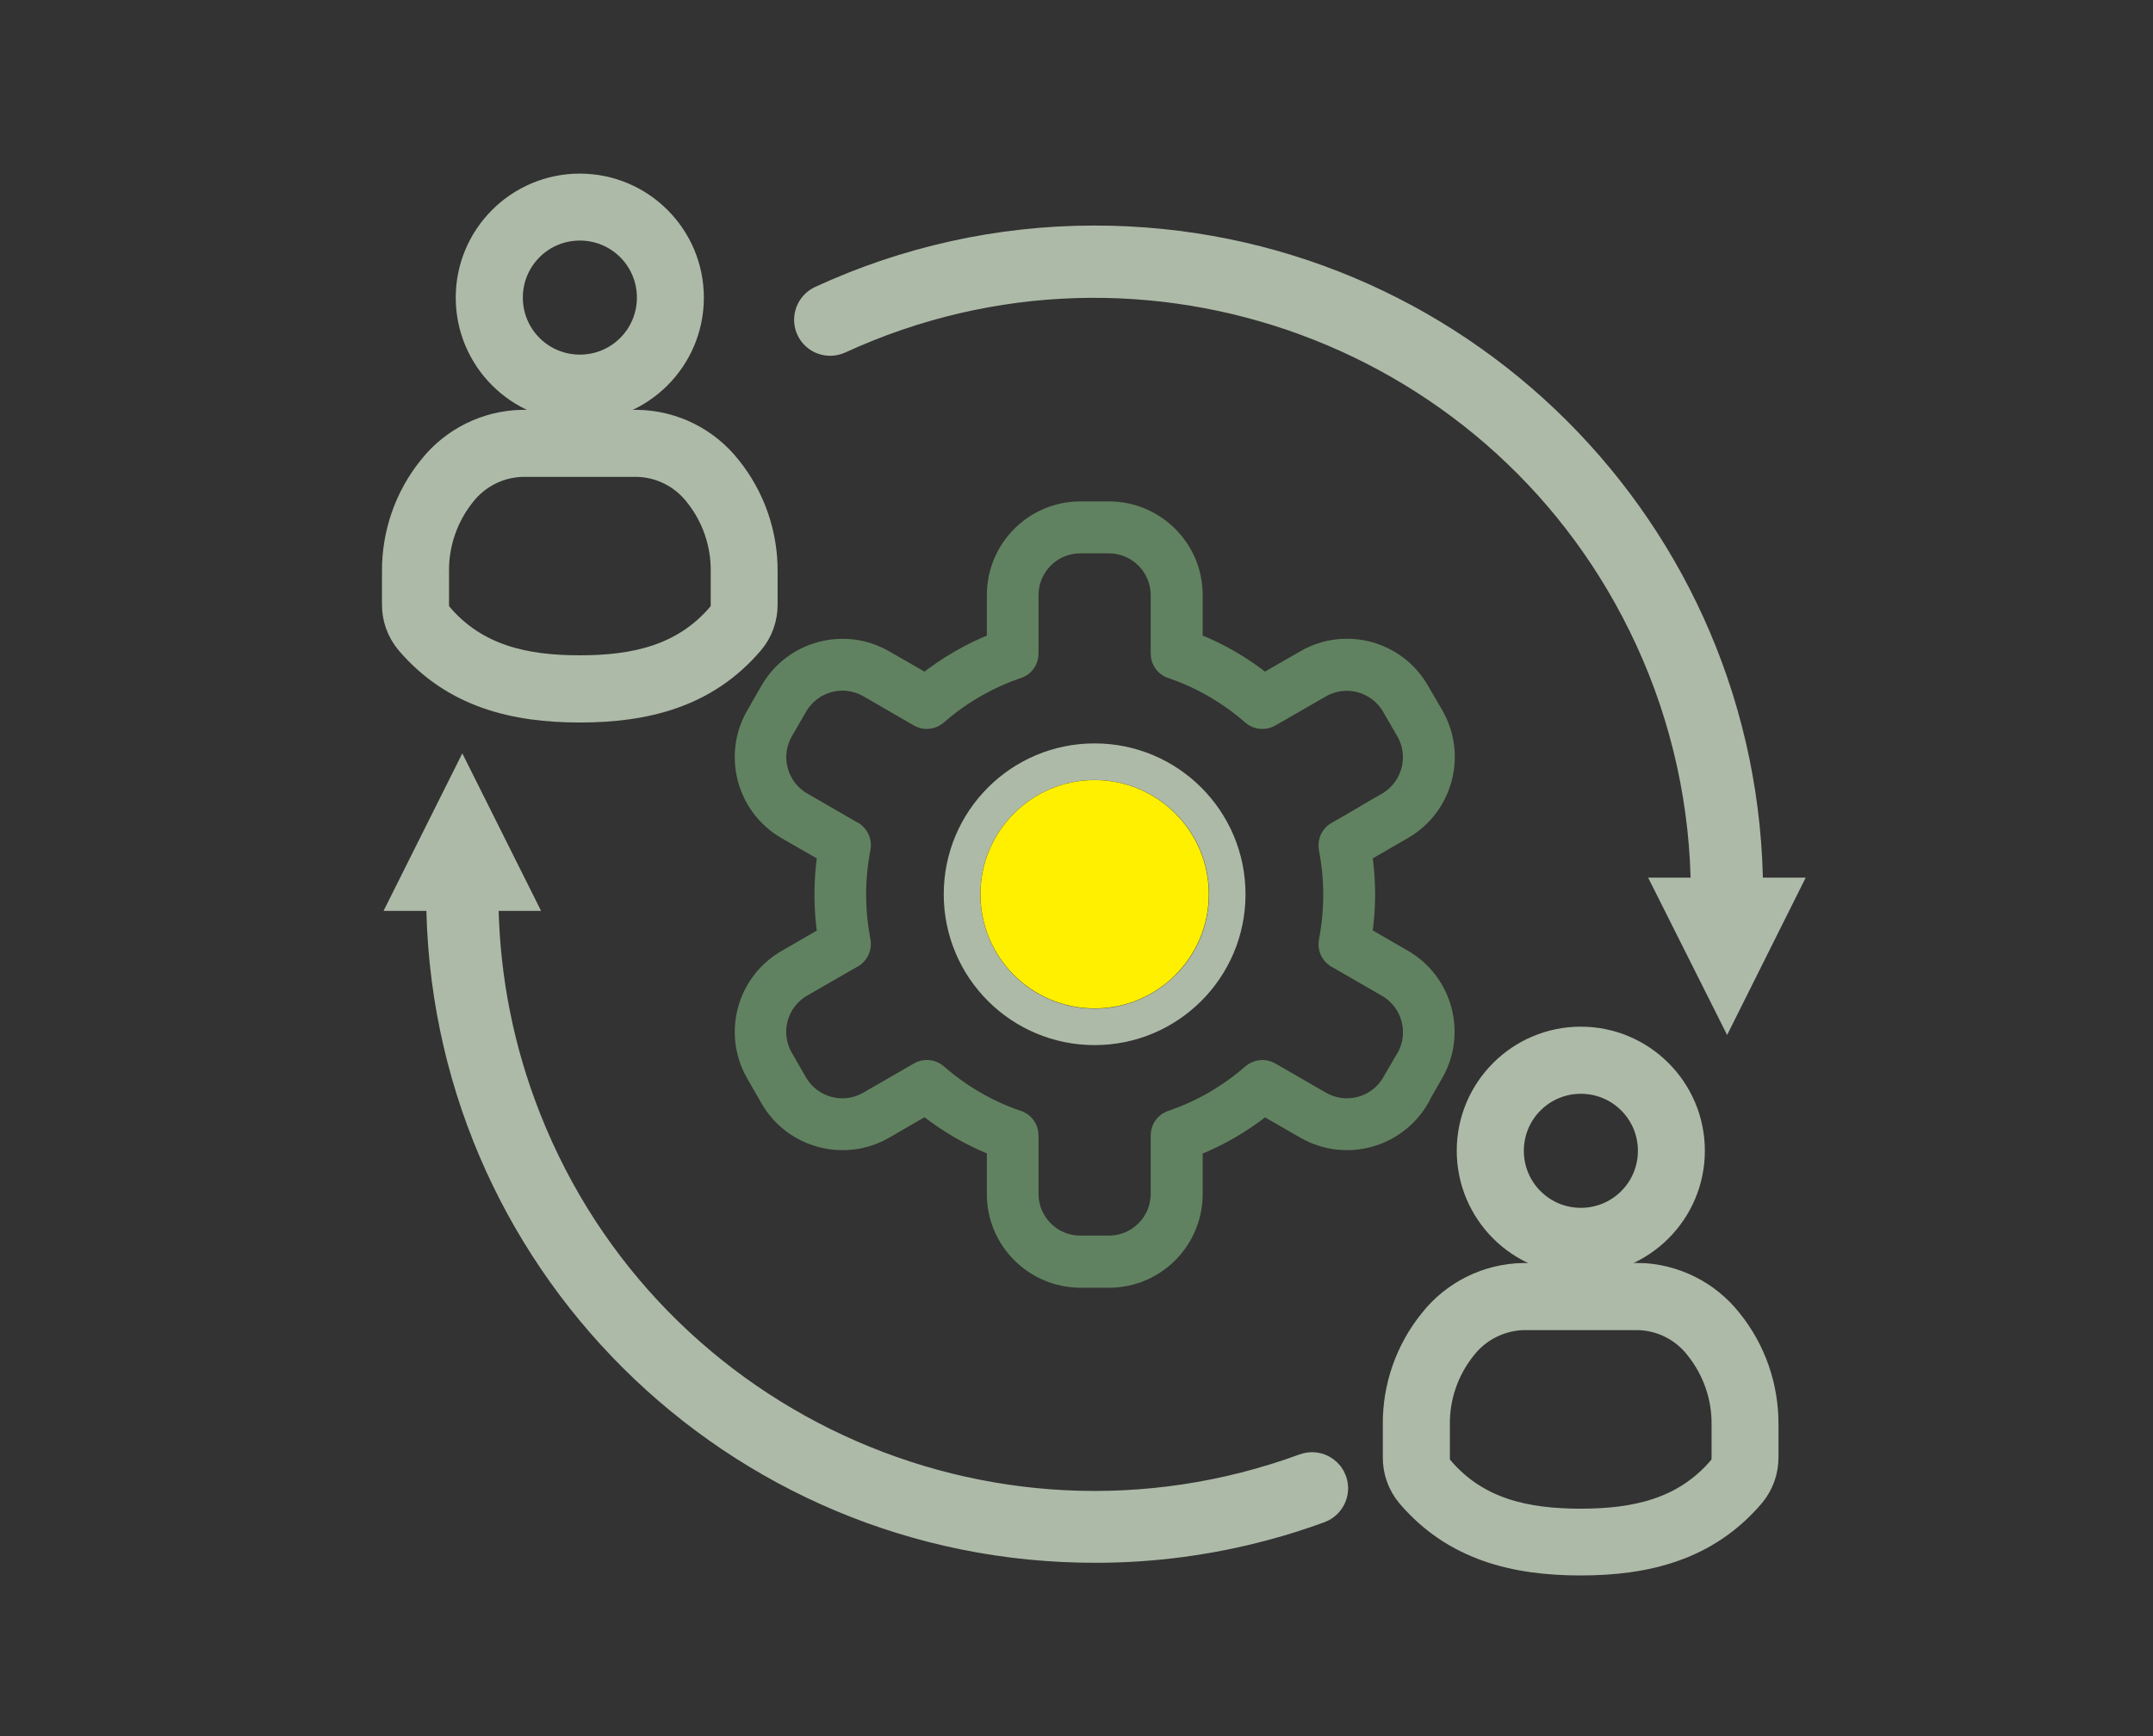 <svg width="62" height="50" viewBox="0 0 62 50" fill="none" xmlns="http://www.w3.org/2000/svg">
<rect x="0" y="0" width="62" height="50" fill="#333333" stroke="none"/>
<g clip-path="url(#clip0_1492_308)">
<path d="M24.157 9.753C32.996 5.689 43.455 9.56 47.519 18.395C48.577 20.69 49.125 23.187 49.13 25.715H48.173L49.735 28.827L51.289 25.715H50.332C50.319 15.327 41.888 6.922 31.5 6.935C28.792 6.935 26.115 7.528 23.653 8.665C23.354 8.805 23.223 9.165 23.363 9.463C23.503 9.762 23.855 9.889 24.157 9.753Z" fill="#AEBAA8" stroke="#AEBAA8" stroke-width="0.878" stroke-miterlimit="10"/>
<path d="M16.697 11.706C18.426 11.706 19.83 10.302 19.83 8.572C19.83 6.843 18.426 5.439 16.697 5.439C14.967 5.439 13.563 6.843 13.563 8.572C13.563 10.302 14.967 11.706 16.697 11.706ZM15.226 7.098C16.038 6.286 17.359 6.286 18.171 7.098C18.983 7.91 18.983 9.231 18.171 10.043C17.359 10.855 16.038 10.855 15.226 10.043C14.414 9.231 14.414 7.91 15.226 7.098Z" fill="#AEBAA8" stroke="#AEBAA8" stroke-width="0.878" stroke-miterlimit="10"/>
<path d="M45.522 30.007C43.793 30.007 42.389 31.412 42.389 33.141C42.389 34.87 43.793 36.275 45.522 36.275C47.251 36.275 48.656 34.87 48.656 33.141C48.656 31.412 47.251 30.007 45.522 30.007ZM46.997 34.615C46.185 35.428 44.864 35.428 44.052 34.615C43.24 33.804 43.24 32.483 44.052 31.671C44.864 30.859 46.185 30.859 46.997 31.671C47.809 32.483 47.809 33.804 46.997 34.615Z" fill="#AEBAA8" stroke="#AEBAA8" stroke-width="0.878" stroke-miterlimit="10"/>
<path d="M31.522 21.41C29.121 21.41 27.177 23.354 27.177 25.755C27.177 28.155 29.121 30.099 31.522 30.099C33.922 30.099 35.867 28.155 35.867 25.755C35.867 23.354 33.922 21.41 31.522 21.41ZM33.848 28.085C32.562 29.371 30.482 29.371 29.196 28.085C27.91 26.799 27.91 24.714 29.196 23.428C30.482 22.143 32.566 22.143 33.852 23.428C35.138 24.714 35.138 26.799 33.852 28.085H33.848Z" fill="#AEBAA8"/>
<path d="M40.927 31.662L41.322 30.973C41.322 30.973 41.331 30.955 41.335 30.951C42.02 29.77 41.616 28.256 40.435 27.572L39.294 26.913C39.408 26.149 39.408 25.368 39.294 24.605L40.44 23.942C41.62 23.257 42.024 21.748 41.344 20.567L40.944 19.878C40.944 19.878 40.935 19.86 40.931 19.856C40.251 18.671 38.737 18.263 37.552 18.948L36.411 19.606C35.805 19.123 35.134 18.733 34.414 18.452V17.135C34.414 15.77 33.303 14.664 31.939 14.66H31.113C29.748 14.66 28.643 15.766 28.638 17.131V18.452C27.918 18.737 27.247 19.127 26.641 19.606L25.496 18.948C24.315 18.267 22.805 18.671 22.121 19.852L21.708 20.571C21.028 21.752 21.432 23.262 22.612 23.946L23.758 24.605C23.644 25.373 23.644 26.149 23.758 26.918L22.643 27.563C21.454 28.23 21.028 29.731 21.691 30.92L22.121 31.671C22.805 32.851 24.315 33.255 25.496 32.575L26.641 31.912C27.247 32.395 27.918 32.785 28.638 33.071V34.392C28.638 35.757 29.748 36.862 31.113 36.867H31.939C33.303 36.867 34.409 35.761 34.414 34.396V33.075C35.134 32.79 35.809 32.399 36.411 31.916L37.556 32.575C38.737 33.255 40.246 32.851 40.931 31.671L40.927 31.662ZM40.023 31.14C39.628 31.82 38.759 32.052 38.078 31.662L36.617 30.819C36.424 30.705 36.178 30.731 36.007 30.876C35.673 31.17 35.309 31.429 34.923 31.653C34.55 31.868 34.155 32.048 33.742 32.193C33.514 32.254 33.356 32.461 33.356 32.698V34.383C33.356 35.168 32.72 35.805 31.934 35.805H31.109C30.323 35.805 29.687 35.168 29.687 34.383V32.698C29.687 32.461 29.529 32.254 29.301 32.193C28.893 32.052 28.498 31.872 28.12 31.653C27.734 31.429 27.37 31.17 27.036 30.876C26.865 30.727 26.619 30.705 26.426 30.819L24.965 31.662C24.285 32.052 23.416 31.82 23.02 31.14L22.608 30.424C22.608 30.424 22.599 30.411 22.599 30.407C22.217 29.718 22.468 28.849 23.161 28.467L24.557 27.664C24.776 27.563 24.895 27.321 24.851 27.089C24.68 26.211 24.68 25.311 24.851 24.438C24.895 24.201 24.776 23.964 24.557 23.863L23.135 23.042C22.454 22.647 22.222 21.778 22.612 21.098L23.025 20.383C23.42 19.702 24.289 19.47 24.969 19.86L26.426 20.703C26.624 20.817 26.869 20.791 27.036 20.642C27.699 20.062 28.467 19.615 29.301 19.329C29.529 19.268 29.687 19.062 29.687 18.825V17.139C29.687 16.354 30.323 15.717 31.109 15.717H31.934C32.72 15.717 33.356 16.358 33.356 17.139V18.825C33.356 19.062 33.514 19.268 33.742 19.329C34.151 19.47 34.545 19.65 34.923 19.869C35.309 20.093 35.669 20.352 36.007 20.646C36.182 20.8 36.437 20.817 36.635 20.694L38.074 19.865C38.754 19.474 39.623 19.707 40.018 20.387L40.448 21.129C40.808 21.796 40.584 22.63 39.939 23.029C39.474 23.288 38.934 23.626 38.478 23.876C38.267 23.981 38.153 24.214 38.197 24.447C38.368 25.324 38.368 26.224 38.197 27.098C38.153 27.334 38.272 27.572 38.491 27.672L39.913 28.493C40.589 28.888 40.821 29.753 40.435 30.437L40.023 31.153V31.14Z" fill="#618260" stroke="#618260" stroke-width="0.439" stroke-miterlimit="10"/>
<path d="M16.696 20.369C18.566 20.369 20.295 19.957 21.581 18.443C21.827 18.153 21.959 17.78 21.954 17.398V16.468C21.963 15.397 21.599 14.352 20.927 13.519C20.304 12.729 19.36 12.259 18.351 12.242H15.042C14.037 12.259 13.089 12.729 12.466 13.519C11.79 14.352 11.43 15.397 11.439 16.468V17.398C11.434 17.78 11.566 18.149 11.812 18.443C13.102 19.953 14.822 20.369 16.696 20.369ZM12.492 16.472C12.479 15.643 12.755 14.84 13.273 14.19C13.699 13.642 14.348 13.312 15.046 13.295H18.355C19.049 13.312 19.698 13.642 20.124 14.19C20.642 14.835 20.918 15.643 20.905 16.468V17.398C20.914 17.53 20.87 17.657 20.787 17.758C19.716 19.013 18.268 19.312 16.696 19.312C15.125 19.312 13.677 19.013 12.61 17.758C12.527 17.657 12.483 17.53 12.492 17.398V16.468V16.472Z" fill="#AEBAA8" stroke="#AEBAA8" stroke-width="0.878" stroke-miterlimit="10"/>
<path d="M47.172 36.814H43.863C42.858 36.832 41.91 37.301 41.287 38.092C40.611 38.925 40.247 39.97 40.26 41.041V41.967C40.256 42.349 40.387 42.717 40.633 43.011C41.919 44.521 43.648 44.934 45.518 44.934C47.388 44.934 49.117 44.521 50.403 43.007C50.648 42.713 50.78 42.344 50.776 41.962V41.036C50.784 39.965 50.425 38.921 49.749 38.087C49.126 37.297 48.178 36.828 47.172 36.81V36.814ZM49.727 41.971C49.736 42.103 49.692 42.23 49.608 42.335C48.537 43.591 47.089 43.889 45.518 43.889C43.947 43.889 42.498 43.591 41.432 42.335C41.349 42.234 41.305 42.103 41.313 41.971V41.045C41.3 40.216 41.577 39.413 42.095 38.767C42.52 38.219 43.17 37.89 43.863 37.868H47.177C47.87 37.885 48.52 38.214 48.946 38.767C49.463 39.413 49.74 40.22 49.727 41.045V41.971Z" fill="#AEBAA8" stroke="#AEBAA8" stroke-width="0.878" stroke-miterlimit="10"/>
<path d="M38.132 42.375C37.969 42.257 37.763 42.23 37.574 42.3C28.441 45.645 18.325 40.949 14.985 31.811C14.278 29.884 13.919 27.848 13.914 25.794H14.871L13.313 22.678L11.755 25.794H12.712C12.734 36.187 21.178 44.596 31.57 44.569C33.207 44.569 34.84 44.35 36.42 43.924C36.951 43.784 37.469 43.617 37.987 43.428C38.298 43.314 38.461 42.967 38.346 42.656C38.307 42.542 38.232 42.445 38.132 42.375Z" fill="#AEBAA8" stroke="#AEBAA8" stroke-width="0.878" stroke-miterlimit="10"/>
<path d="M31.522 29.042C33.337 29.042 34.809 27.57 34.809 25.755C34.809 23.939 33.337 22.467 31.522 22.467C29.707 22.467 28.235 23.939 28.235 25.755C28.235 27.57 29.707 29.042 31.522 29.042Z" fill="#FFF000"/>
</g>
<defs>
<clipPath id="clip0_1492_308">
<rect width="41" height="40.377" fill="white" transform="translate(11 5)"/>
</clipPath>
</defs>
</svg>
